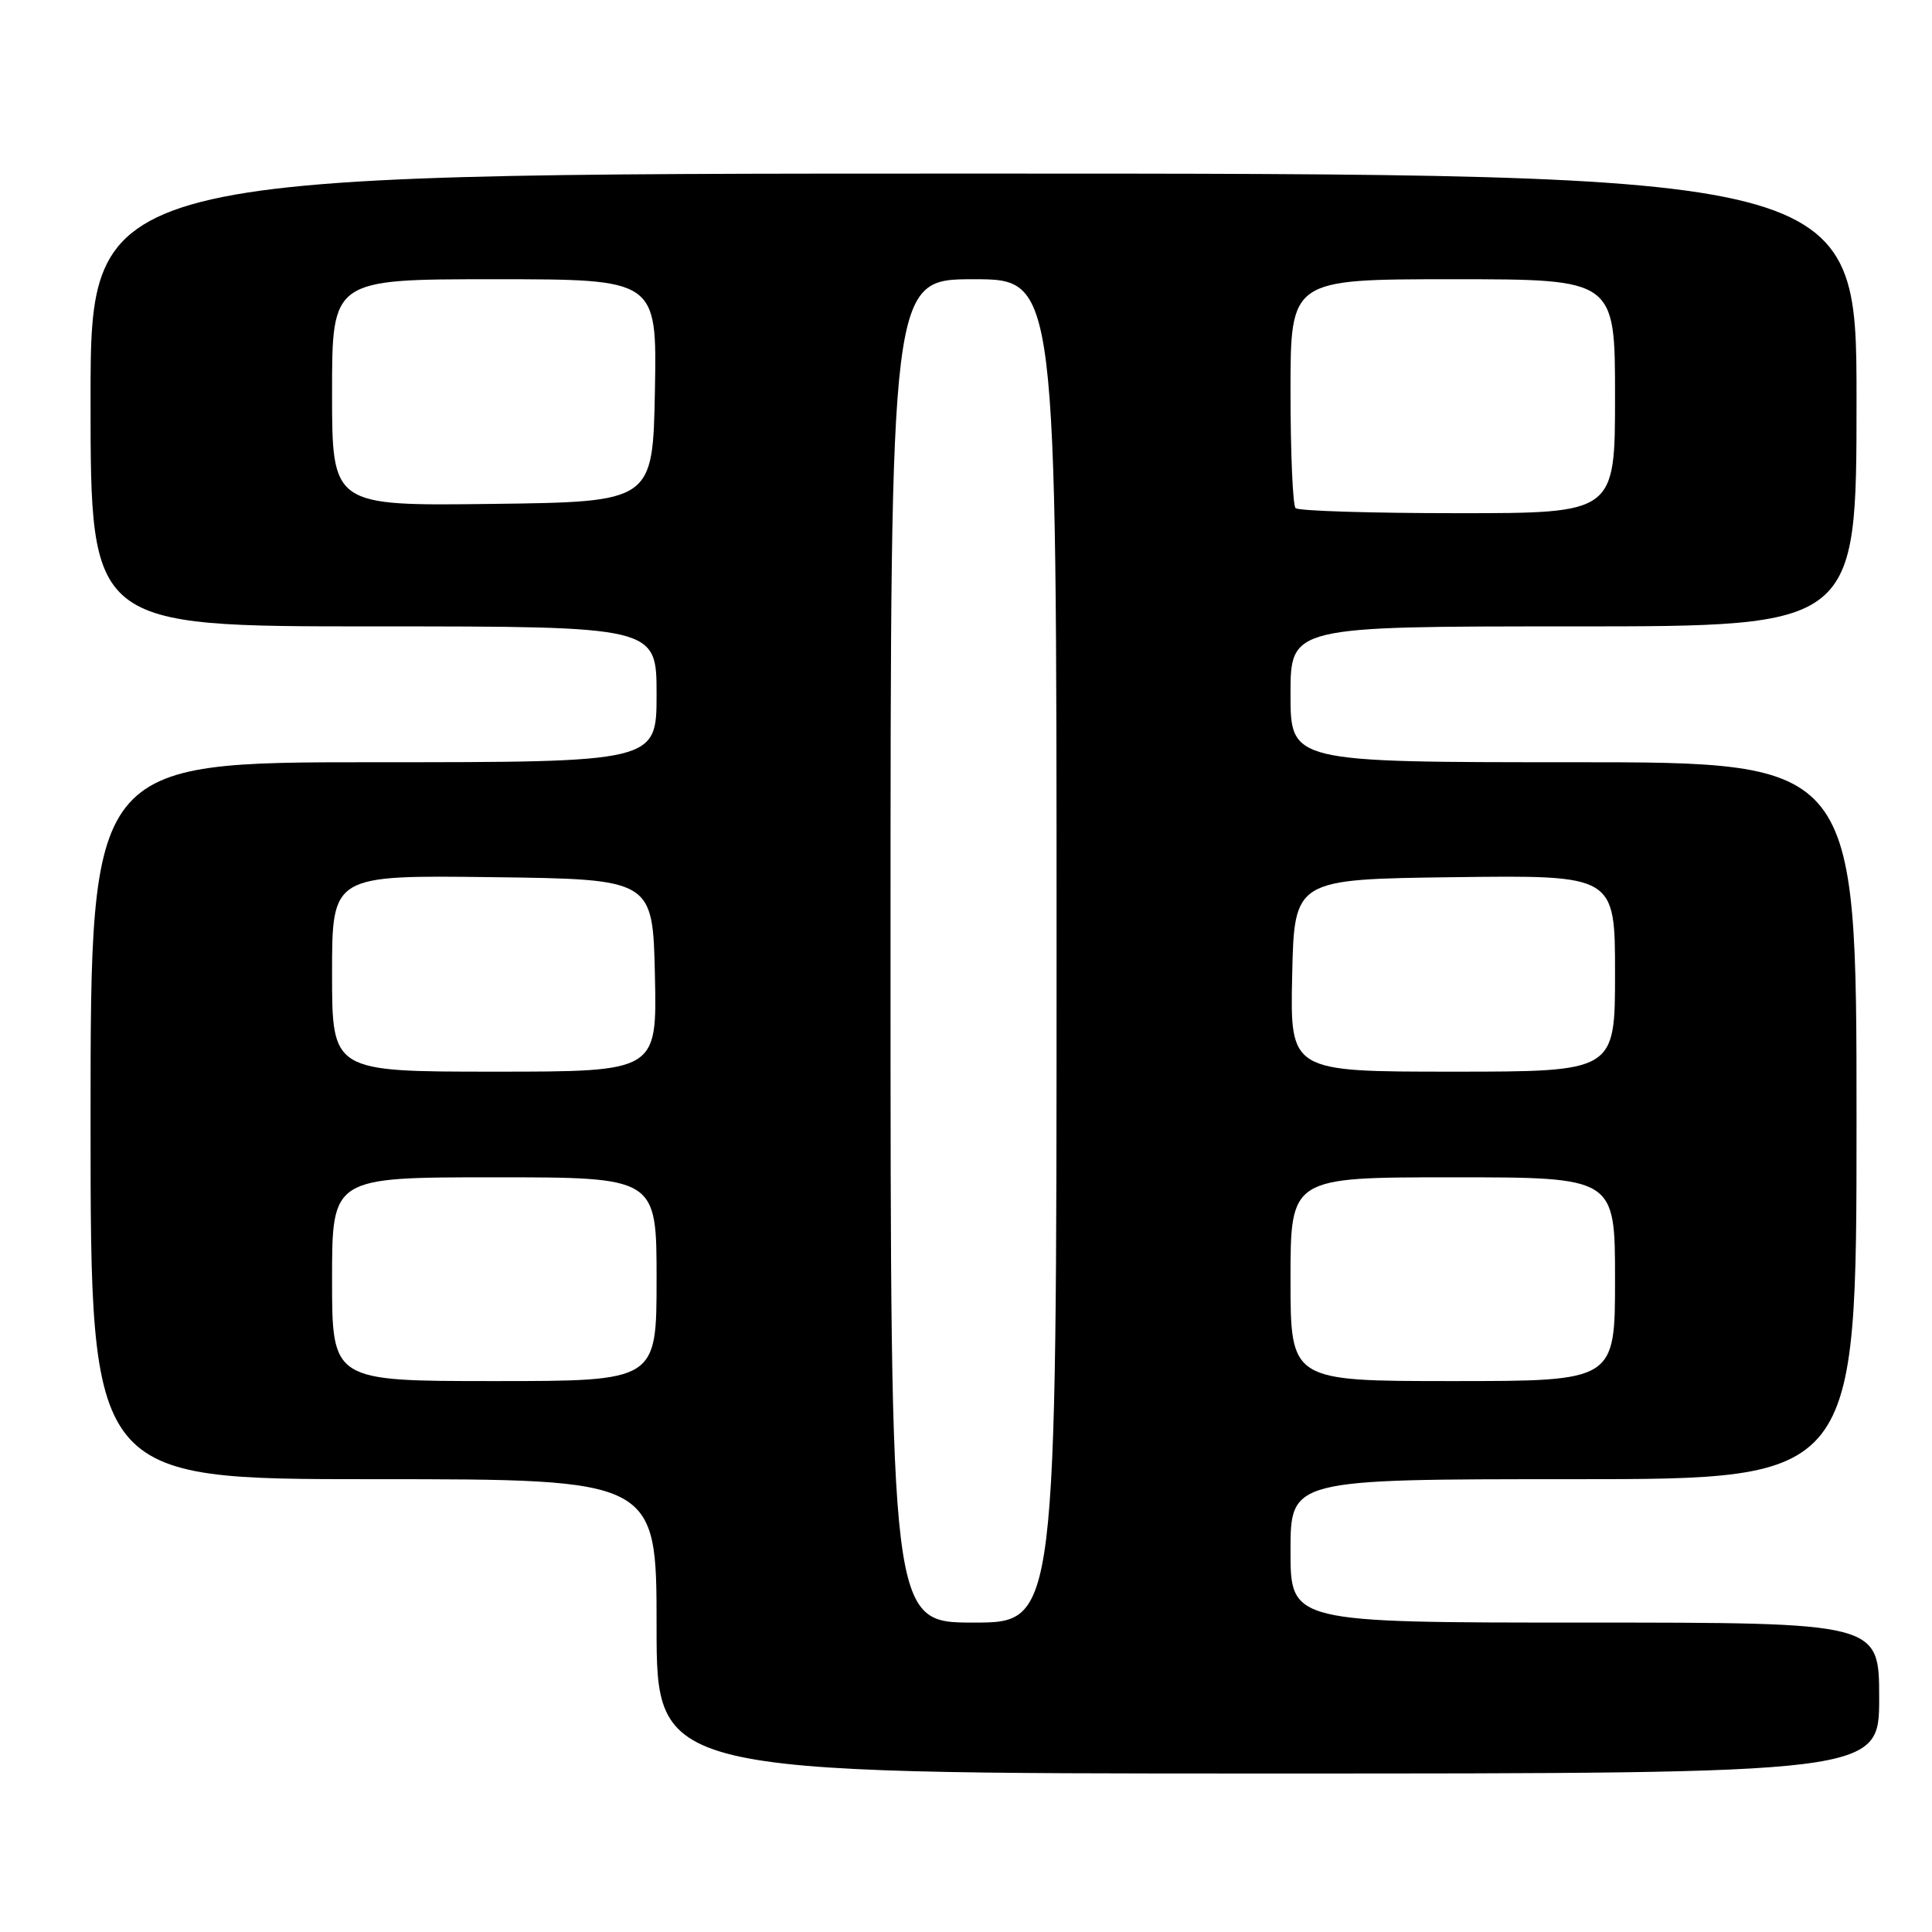 <?xml version="1.0" encoding="UTF-8" standalone="no"?>
<!DOCTYPE svg PUBLIC "-//W3C//DTD SVG 1.1//EN" "http://www.w3.org/Graphics/SVG/1.1/DTD/svg11.dtd" >
<svg xmlns="http://www.w3.org/2000/svg" xmlns:xlink="http://www.w3.org/1999/xlink" version="1.1" viewBox="0 0 256 256">
 <g >
 <path fill="currentColor"
d=" M 249.00 225.00 C 249.00 215.00 249.00 215.00 210.00 215.00 C 171.00 215.00 171.00 215.00 171.00 205.50 C 171.00 196.00 171.00 196.00 208.50 196.00 C 246.00 196.00 246.00 196.00 246.00 148.50 C 246.00 101.00 246.00 101.00 208.50 101.00 C 171.00 101.00 171.00 101.00 171.00 92.00 C 171.00 83.00 171.00 83.00 208.50 83.00 C 246.00 83.00 246.00 83.00 246.00 53.00 C 246.00 23.00 246.00 23.00 129.00 23.00 C 12.00 23.00 12.00 23.00 12.00 53.00 C 12.00 83.00 12.00 83.00 49.50 83.00 C 87.00 83.00 87.00 83.00 87.00 92.00 C 87.00 101.00 87.00 101.00 49.50 101.00 C 12.00 101.00 12.00 101.00 12.00 148.50 C 12.00 196.00 12.00 196.00 49.50 196.00 C 87.00 196.00 87.00 196.00 87.00 215.50 C 87.00 235.00 87.00 235.00 168.00 235.00 C 249.00 235.00 249.00 235.00 249.00 225.00 Z  M 118.00 126.00 C 118.00 37.00 118.00 37.00 129.00 37.00 C 140.00 37.00 140.00 37.00 140.00 126.00 C 140.00 215.00 140.00 215.00 129.00 215.00 C 118.00 215.00 118.00 215.00 118.00 126.00 Z  M 44.00 169.50 C 44.00 156.00 44.00 156.00 65.50 156.00 C 87.00 156.00 87.00 156.00 87.00 169.50 C 87.00 183.00 87.00 183.00 65.50 183.00 C 44.00 183.00 44.00 183.00 44.00 169.50 Z  M 171.00 169.50 C 171.00 156.00 171.00 156.00 192.50 156.00 C 214.00 156.00 214.00 156.00 214.00 169.50 C 214.00 183.00 214.00 183.00 192.50 183.00 C 171.00 183.00 171.00 183.00 171.00 169.50 Z  M 44.00 128.98 C 44.00 115.96 44.00 115.96 65.25 116.23 C 86.50 116.50 86.50 116.50 86.78 129.25 C 87.06 142.00 87.06 142.00 65.53 142.00 C 44.00 142.00 44.00 142.00 44.00 128.98 Z  M 171.22 129.25 C 171.50 116.50 171.50 116.50 192.75 116.23 C 214.00 115.96 214.00 115.96 214.00 128.98 C 214.00 142.00 214.00 142.00 192.47 142.00 C 170.94 142.00 170.94 142.00 171.22 129.25 Z  M 171.67 67.33 C 171.30 66.97 171.00 59.99 171.00 51.83 C 171.00 37.00 171.00 37.00 192.50 37.00 C 214.00 37.00 214.00 37.00 214.00 52.50 C 214.00 68.00 214.00 68.00 193.17 68.00 C 181.71 68.00 172.03 67.70 171.67 67.33 Z  M 44.00 52.02 C 44.00 37.00 44.00 37.00 65.53 37.00 C 87.05 37.00 87.05 37.00 86.78 51.75 C 86.50 66.50 86.50 66.50 65.25 66.77 C 44.00 67.04 44.00 67.04 44.00 52.02 Z "/>
</g>
</svg>